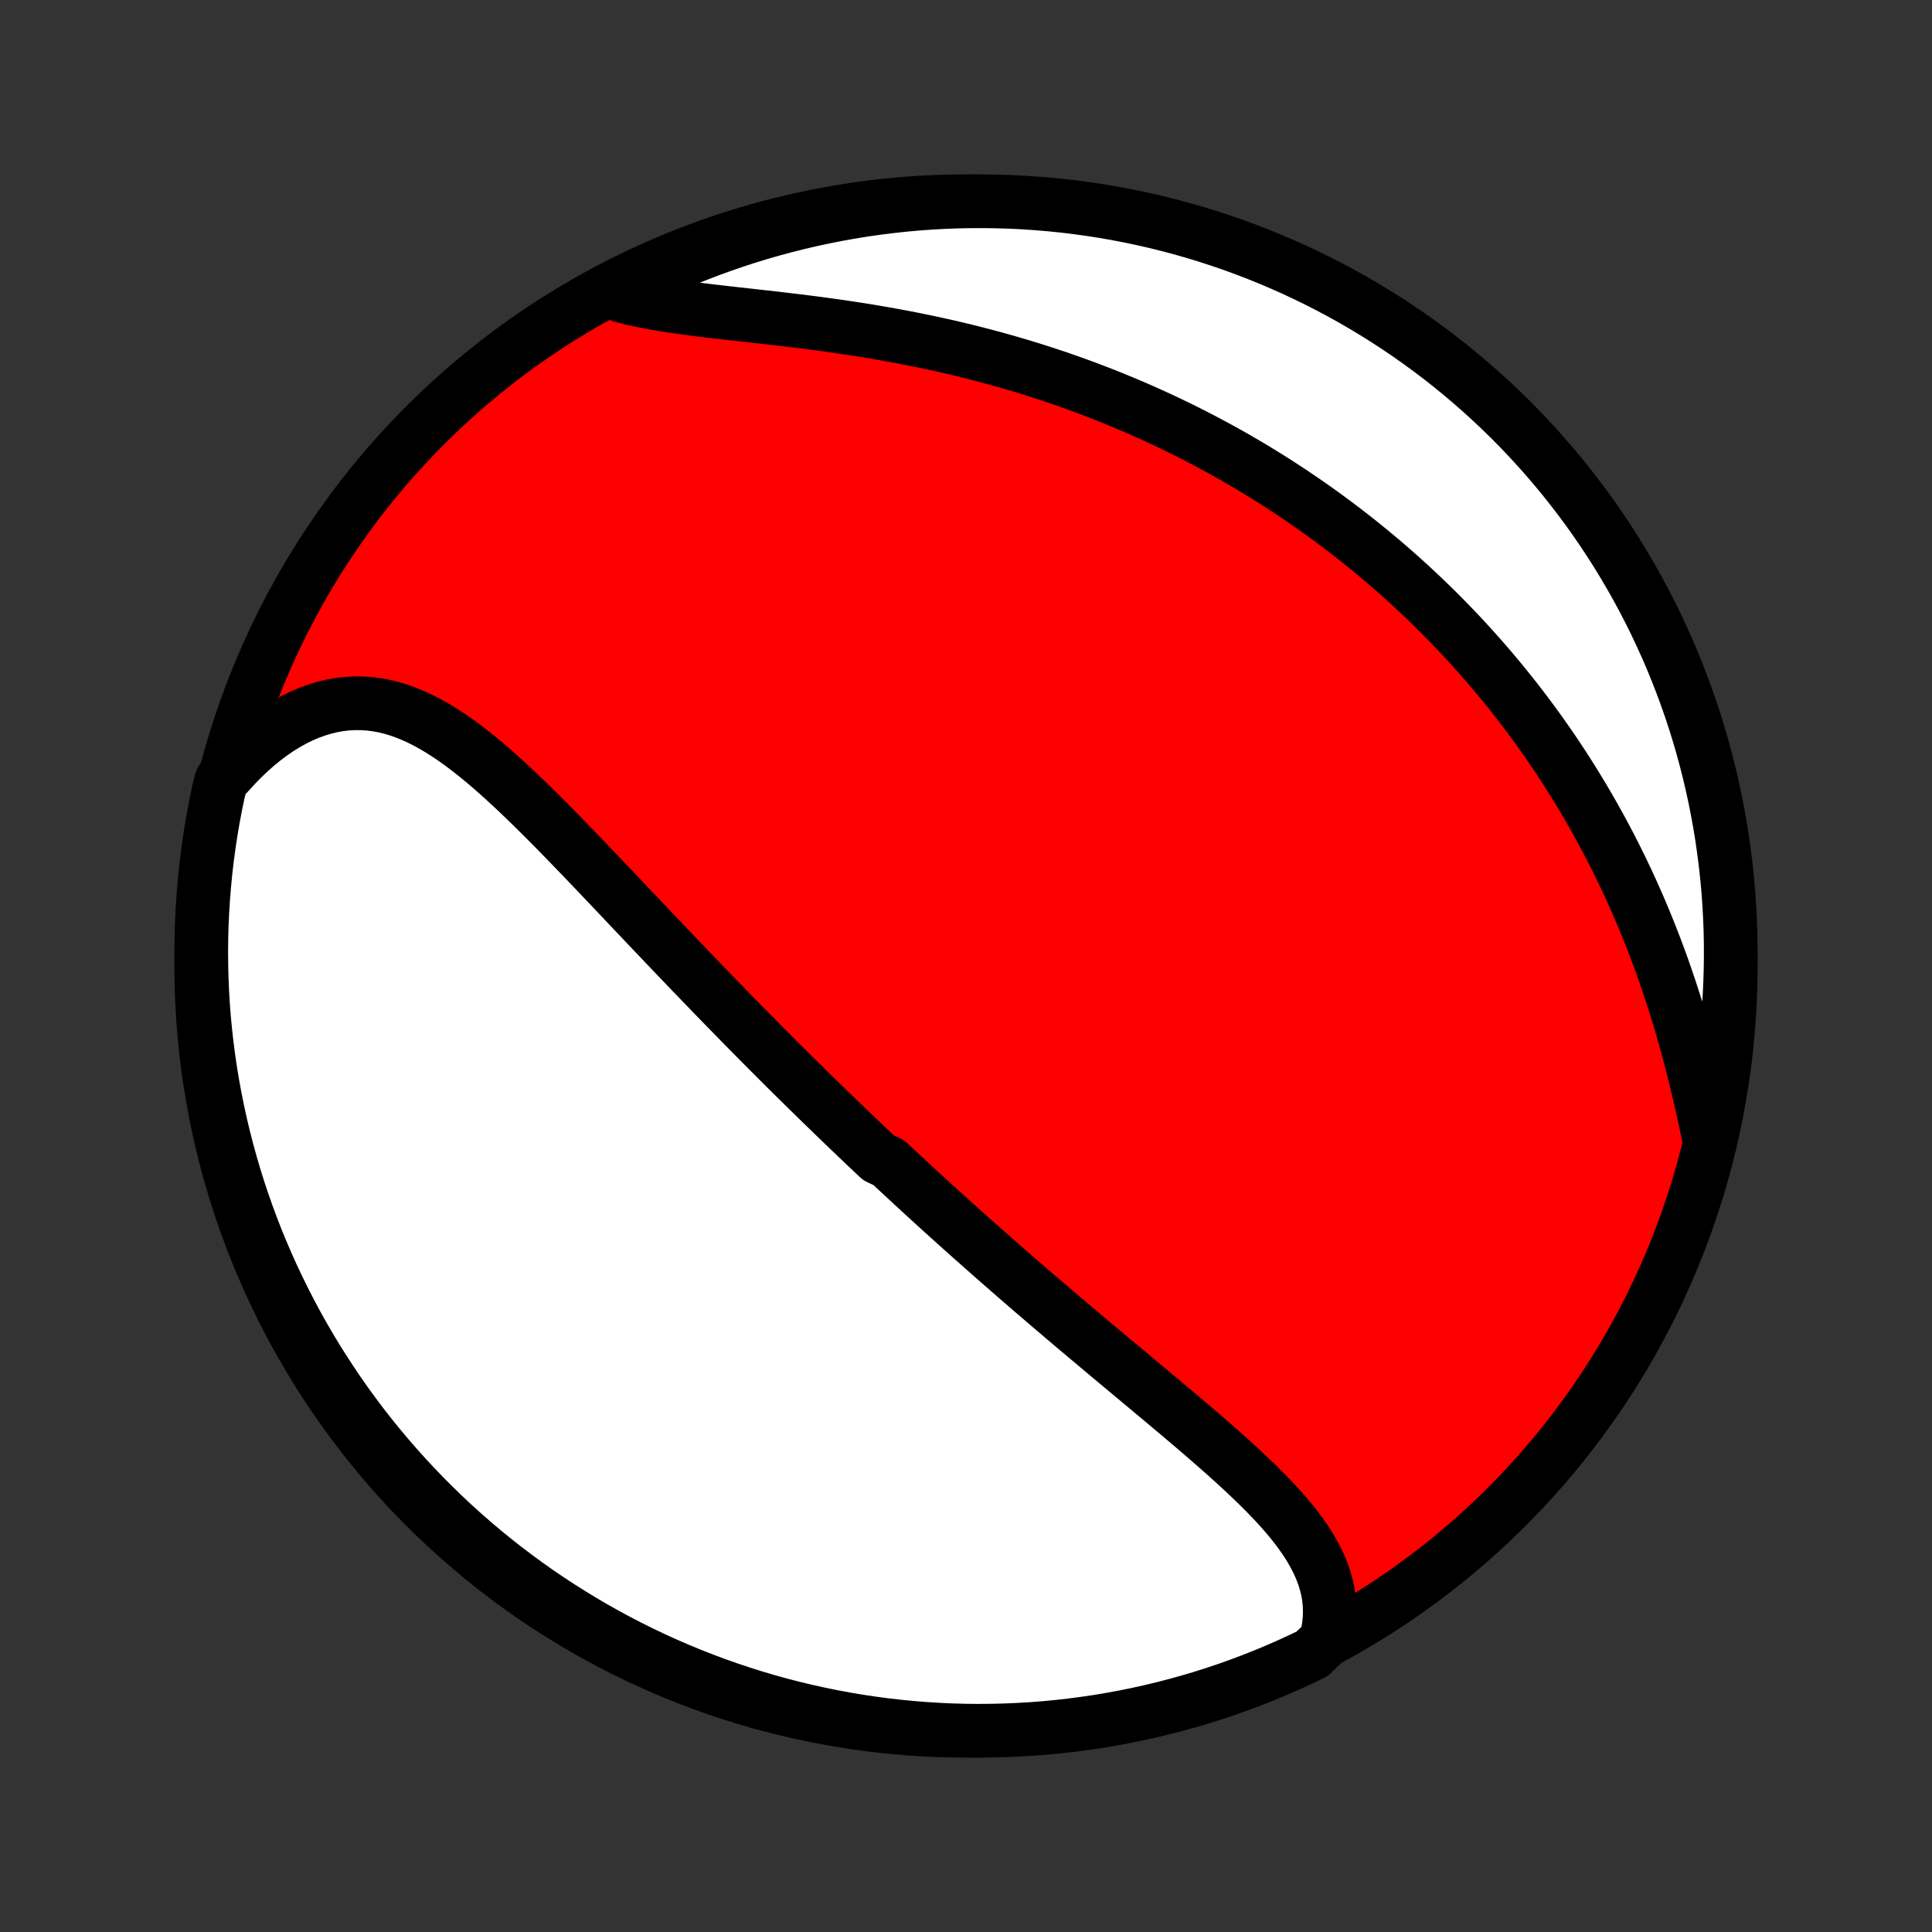 <?xml version="1.0" encoding="utf-8" standalone="no"?>
<!DOCTYPE svg PUBLIC "-//W3C//DTD SVG 1.1//EN"
  "http://www.w3.org/Graphics/SVG/1.1/DTD/svg11.dtd">
<!-- Created with matplotlib (http://matplotlib.org/) -->
<svg height="72pt" version="1.1" viewBox="0 0 72 72" width="72pt" xmlns="http://www.w3.org/2000/svg" xmlns:xlink="http://www.w3.org/1999/xlink">
 <rect x="0" y="0" width="72" height="72" fill="#333333" stroke="none"/>
 <defs>
  <style type="text/css">
*{stroke-linecap:butt;stroke-linejoin:round;}
  </style>
 </defs>
 <g id="figure_1">
  <g id="patch_1">
   <path d="
M0 72
L72 72
L72 0
L0 0
z
" style="fill:none;"/>
  </g>
  <g id="axes_1">
   <g id="PatchCollection_1">
    <defs>
     <path d="
M36 -7.5
C43.558 -7.5 50.808 -10.503 56.153 -15.848
C61.497 -21.192 64.5 -28.442 64.5 -36
C64.5 -43.558 61.497 -50.808 56.153 -56.153
C50.808 -61.497 43.558 -64.5 36 -64.5
C28.442 -64.5 21.192 -61.497 15.848 -56.153
C10.503 -50.808 7.5 -43.558 7.5 -36
C7.5 -28.442 10.503 -21.192 15.848 -15.848
C21.192 -10.503 28.442 -7.5 36 -7.5
z
" id="C0_0_a811fe30f3"/>
     <path d="
M49.412 -10.861
L49.477 -11.139
L49.523 -11.414
L49.55 -11.684
L49.558 -11.951
L49.549 -12.214
L49.522 -12.473
L49.478 -12.727
L49.418 -12.978
L49.344 -13.225
L49.255 -13.468
L49.153 -13.708
L49.038 -13.944
L48.911 -14.176
L48.774 -14.406
L48.626 -14.633
L48.469 -14.857
L48.304 -15.078
L48.13 -15.298
L47.949 -15.515
L47.762 -15.73
L47.569 -15.943
L47.37 -16.154
L47.167 -16.364
L46.959 -16.572
L46.748 -16.779
L46.532 -16.985
L46.315 -17.19
L46.094 -17.393
L45.871 -17.595
L45.647 -17.797
L45.42 -17.997
L45.193 -18.197
L44.964 -18.395
L44.735 -18.593
L44.505 -18.79
L44.274 -18.986
L44.044 -19.182
L43.813 -19.377
L43.582 -19.57
L43.352 -19.764
L43.121 -19.956
L42.892 -20.148
L42.663 -20.34
L42.434 -20.53
L42.206 -20.721
L41.98 -20.91
L41.753 -21.099
L41.528 -21.287
L41.304 -21.474
L41.08 -21.661
L40.858 -21.848
L40.637 -22.034
L40.417 -22.219
L40.197 -22.403
L39.979 -22.588
L39.762 -22.771
L39.547 -22.954
L39.332 -23.137
L39.118 -23.319
L38.905 -23.501
L38.694 -23.682
L38.483 -23.863
L38.274 -24.044
L38.066 -24.224
L37.858 -24.404
L37.652 -24.583
L37.447 -24.762
L37.242 -24.941
L37.039 -25.119
L36.836 -25.298
L36.634 -25.476
L36.434 -25.654
L36.234 -25.831
L36.034 -26.009
L35.836 -26.186
L35.638 -26.363
L35.441 -26.541
L35.245 -26.718
L35.049 -26.895
L34.854 -27.072
L34.66 -27.25
L34.466 -27.427
L34.273 -27.604
L34.08 -27.782
L33.887 -27.96
L33.695 -28.138
L33.504 -28.316
L33.312 -28.494
L33.121 -28.673
L32.74 -28.852
L32.55 -29.031
L32.36 -29.211
L32.17 -29.391
L31.98 -29.572
L31.791 -29.753
L31.601 -29.934
L31.412 -30.116
L31.222 -30.299
L31.032 -30.482
L30.843 -30.666
L30.653 -30.85
L30.463 -31.035
L30.273 -31.221
L30.082 -31.408
L29.892 -31.596
L29.701 -31.784
L29.509 -31.973
L29.318 -32.163
L29.126 -32.354
L28.934 -32.546
L28.741 -32.739
L28.548 -32.933
L28.354 -33.128
L28.16 -33.324
L27.965 -33.521
L27.77 -33.719
L27.574 -33.918
L27.378 -34.118
L27.181 -34.32
L26.983 -34.523
L26.785 -34.727
L26.585 -34.932
L26.386 -35.139
L26.185 -35.346
L25.984 -35.556
L25.781 -35.766
L25.578 -35.977
L25.375 -36.19
L25.17 -36.404
L24.964 -36.62
L24.758 -36.836
L24.551 -37.054
L24.342 -37.273
L24.133 -37.493
L23.923 -37.715
L23.712 -37.937
L23.5 -38.161
L23.287 -38.386
L23.074 -38.611
L22.859 -38.838
L22.643 -39.065
L22.426 -39.293
L22.208 -39.522
L21.99 -39.751
L21.77 -39.981
L21.549 -40.21
L21.327 -40.44
L21.105 -40.67
L20.881 -40.9
L20.656 -41.129
L20.43 -41.357
L20.203 -41.585
L19.975 -41.811
L19.746 -42.036
L19.515 -42.259
L19.284 -42.48
L19.051 -42.699
L18.817 -42.914
L18.582 -43.127
L18.345 -43.336
L18.107 -43.54
L17.868 -43.74
L17.627 -43.934
L17.384 -44.123
L17.139 -44.305
L16.893 -44.48
L16.645 -44.647
L16.395 -44.806
L16.142 -44.956
L15.888 -45.096
L15.631 -45.225
L15.372 -45.343
L15.11 -45.449
L14.846 -45.542
L14.58 -45.621
L14.311 -45.686
L14.04 -45.736
L13.766 -45.771
L13.49 -45.789
L13.213 -45.791
L12.933 -45.776
L12.652 -45.744
L12.37 -45.694
L12.087 -45.626
L11.803 -45.54
L11.519 -45.437
L11.236 -45.316
L10.953 -45.177
L10.671 -45.02
L10.391 -44.847
L10.114 -44.657
L9.839 -44.451
L9.567 -44.229
L9.299 -43.992
L9.034 -43.74
L8.775 -43.474
L8.52 -43.193
L8.241 -42.9
L8.133 -42.458
L8.033 -41.972
L7.941 -41.485
L7.858 -40.996
L7.784 -40.505
L7.718 -40.014
L7.661 -39.52
L7.613 -39.026
L7.573 -38.531
L7.542 -38.036
L7.519 -37.539
L7.505 -37.042
L7.5 -36.545
L7.504 -36.048
L7.516 -35.55
L7.537 -35.053
L7.566 -34.556
L7.604 -34.059
L7.651 -33.563
L7.707 -33.068
L7.771 -32.574
L7.843 -32.081
L7.925 -31.589
L8.015 -31.098
L8.113 -30.609
L8.22 -30.121
L8.335 -29.635
L8.459 -29.151
L8.591 -28.67
L8.731 -28.19
L8.88 -27.713
L9.037 -27.238
L9.203 -26.766
L9.376 -26.297
L9.557 -25.831
L9.747 -25.368
L9.945 -24.908
L10.15 -24.451
L10.364 -23.999
L10.585 -23.549
L10.814 -23.104
L11.05 -22.662
L11.294 -22.225
L11.546 -21.791
L11.805 -21.362
L12.072 -20.938
L12.346 -20.518
L12.627 -20.102
L12.915 -19.692
L13.21 -19.287
L13.512 -18.886
L13.821 -18.491
L14.137 -18.101
L14.46 -17.717
L14.789 -17.338
L15.124 -16.965
L15.466 -16.598
L15.814 -16.236
L16.168 -15.881
L16.528 -15.532
L16.894 -15.189
L17.266 -14.852
L17.644 -14.522
L18.027 -14.198
L18.416 -13.881
L18.81 -13.571
L19.21 -13.268
L19.614 -12.971
L20.023 -12.681
L20.438 -12.399
L20.857 -12.124
L21.281 -11.856
L21.709 -11.595
L22.141 -11.342
L22.578 -11.097
L23.019 -10.858
L23.464 -10.628
L23.912 -10.405
L24.364 -10.19
L24.82 -9.983
L25.28 -9.784
L25.742 -9.593
L26.208 -9.41
L26.676 -9.235
L27.148 -9.068
L27.622 -8.91
L28.099 -8.759
L28.578 -8.617
L29.059 -8.483
L29.543 -8.358
L30.028 -8.241
L30.515 -8.133
L31.004 -8.033
L31.495 -7.941
L31.986 -7.858
L32.48 -7.784
L32.974 -7.718
L33.469 -7.661
L33.964 -7.613
L34.461 -7.573
L34.958 -7.542
L35.455 -7.519
L35.952 -7.505
L36.45 -7.5
L36.947 -7.504
L37.444 -7.516
L37.941 -7.537
L38.437 -7.566
L38.932 -7.604
L39.426 -7.651
L39.919 -7.707
L40.411 -7.771
L40.902 -7.843
L41.391 -7.925
L41.879 -8.015
L42.365 -8.113
L42.849 -8.22
L43.33 -8.335
L43.81 -8.459
L44.287 -8.591
L44.762 -8.731
L45.234 -8.88
L45.703 -9.037
L46.169 -9.203
L46.632 -9.376
L47.092 -9.557
L47.548 -9.747
L48.001 -9.945
L48.451 -10.15
L48.896 -10.364
z
" id="C0_1_f7bea49e13"/>
     <path d="
M63.725 -29.407
L63.644 -29.797
L63.561 -30.189
L63.475 -30.582
L63.387 -30.977
L63.295 -31.371
L63.2 -31.765
L63.103 -32.159
L63.002 -32.552
L62.897 -32.943
L62.79 -33.333
L62.678 -33.721
L62.564 -34.106
L62.446 -34.49
L62.325 -34.87
L62.201 -35.248
L62.073 -35.622
L61.943 -35.994
L61.809 -36.362
L61.672 -36.726
L61.532 -37.087
L61.389 -37.444
L61.244 -37.798
L61.095 -38.148
L60.944 -38.494
L60.791 -38.836
L60.635 -39.174
L60.476 -39.509
L60.315 -39.839
L60.152 -40.166
L59.987 -40.488
L59.819 -40.807
L59.649 -41.122
L59.478 -41.433
L59.304 -41.74
L59.129 -42.043
L58.951 -42.343
L58.772 -42.639
L58.592 -42.931
L58.409 -43.22
L58.225 -43.505
L58.039 -43.786
L57.852 -44.065
L57.663 -44.339
L57.472 -44.611
L57.28 -44.879
L57.087 -45.143
L56.892 -45.405
L56.696 -45.663
L56.498 -45.919
L56.299 -46.171
L56.099 -46.42
L55.897 -46.667
L55.694 -46.91
L55.489 -47.151
L55.284 -47.389
L55.076 -47.624
L54.868 -47.857
L54.658 -48.087
L54.447 -48.315
L54.234 -48.539
L54.02 -48.762
L53.804 -48.982
L53.587 -49.2
L53.369 -49.416
L53.149 -49.629
L52.928 -49.84
L52.705 -50.048
L52.481 -50.255
L52.255 -50.46
L52.028 -50.662
L51.798 -50.863
L51.568 -51.061
L51.335 -51.258
L51.101 -51.452
L50.865 -51.645
L50.628 -51.836
L50.388 -52.024
L50.147 -52.212
L49.904 -52.397
L49.659 -52.58
L49.412 -52.762
L49.163 -52.942
L48.912 -53.12
L48.658 -53.297
L48.403 -53.471
L48.146 -53.645
L47.886 -53.816
L47.624 -53.986
L47.359 -54.154
L47.093 -54.32
L46.823 -54.485
L46.552 -54.648
L46.278 -54.809
L46.001 -54.969
L45.721 -55.127
L45.439 -55.283
L45.154 -55.437
L44.867 -55.59
L44.576 -55.741
L44.283 -55.89
L43.987 -56.038
L43.688 -56.183
L43.386 -56.327
L43.08 -56.469
L42.772 -56.609
L42.461 -56.747
L42.146 -56.883
L41.828 -57.017
L41.507 -57.149
L41.183 -57.279
L40.855 -57.407
L40.524 -57.533
L40.19 -57.656
L39.853 -57.777
L39.512 -57.896
L39.167 -58.012
L38.82 -58.126
L38.469 -58.238
L38.115 -58.347
L37.757 -58.453
L37.396 -58.557
L37.032 -58.658
L36.665 -58.756
L36.295 -58.852
L35.922 -58.945
L35.546 -59.035
L35.167 -59.122
L34.785 -59.206
L34.401 -59.287
L34.014 -59.365
L33.626 -59.441
L33.235 -59.513
L32.842 -59.583
L32.448 -59.65
L32.052 -59.714
L31.655 -59.775
L31.257 -59.834
L30.859 -59.89
L30.46 -59.944
L30.062 -59.995
L29.664 -60.045
L29.267 -60.092
L28.872 -60.139
L28.478 -60.183
L28.086 -60.227
L27.698 -60.271
L27.312 -60.313
L26.93 -60.357
L26.553 -60.4
L26.181 -60.445
L25.814 -60.491
L25.454 -60.539
L25.1 -60.59
L24.754 -60.644
L24.415 -60.702
L24.085 -60.764
L23.764 -60.83
L23.453 -60.901
L23.152 -60.979
L23.209 -61.062
L23.656 -61.468
L24.106 -61.688
L24.56 -61.899
L25.017 -62.103
L25.478 -62.299
L25.942 -62.486
L26.408 -62.666
L26.878 -62.837
L27.351 -63.001
L27.826 -63.156
L28.304 -63.303
L28.784 -63.441
L29.266 -63.571
L29.751 -63.693
L30.237 -63.806
L30.725 -63.911
L31.214 -64.007
L31.706 -64.095
L32.198 -64.175
L32.691 -64.245
L33.186 -64.307
L33.681 -64.361
L34.177 -64.406
L34.674 -64.442
L35.171 -64.469
L35.668 -64.488
L36.166 -64.498
L36.663 -64.499
L37.16 -64.492
L37.657 -64.476
L38.154 -64.452
L38.649 -64.418
L39.144 -64.377
L39.638 -64.326
L40.131 -64.267
L40.622 -64.199
L41.112 -64.123
L41.601 -64.038
L42.088 -63.944
L42.573 -63.842
L43.056 -63.732
L43.536 -63.613
L44.015 -63.486
L44.491 -63.35
L44.965 -63.206
L45.435 -63.053
L45.903 -62.893
L46.368 -62.724
L46.83 -62.547
L47.288 -62.362
L47.743 -62.169
L48.195 -61.968
L48.642 -61.759
L49.086 -61.542
L49.526 -61.318
L49.962 -61.086
L50.393 -60.846
L50.821 -60.598
L51.243 -60.343
L51.661 -60.081
L52.074 -59.811
L52.483 -59.534
L52.886 -59.25
L53.284 -58.959
L53.677 -58.661
L54.064 -58.356
L54.446 -58.044
L54.822 -57.725
L55.193 -57.4
L55.558 -57.068
L55.917 -56.73
L56.27 -56.386
L56.616 -56.035
L56.956 -55.678
L57.29 -55.315
L57.618 -54.947
L57.938 -54.572
L58.253 -54.192
L58.56 -53.806
L58.861 -53.415
L59.154 -53.019
L59.441 -52.617
L59.72 -52.211
L59.992 -51.799
L60.257 -51.383
L60.514 -50.962
L60.764 -50.536
L61.007 -50.106
L61.241 -49.672
L61.468 -49.233
L61.688 -48.791
L61.899 -48.344
L62.103 -47.894
L62.299 -47.44
L62.486 -46.983
L62.666 -46.522
L62.837 -46.059
L63.001 -45.592
L63.156 -45.122
L63.303 -44.649
L63.441 -44.174
L63.571 -43.696
L63.693 -43.216
L63.806 -42.734
L63.911 -42.249
L64.007 -41.763
L64.095 -41.275
L64.175 -40.786
L64.245 -40.294
L64.307 -39.802
L64.361 -39.309
L64.406 -38.814
L64.442 -38.319
L64.469 -37.823
L64.488 -37.326
L64.498 -36.829
L64.499 -36.332
L64.492 -35.834
L64.476 -35.337
L64.452 -34.84
L64.418 -34.343
L64.377 -33.846
L64.326 -33.351
L64.267 -32.856
L64.199 -32.362
L64.123 -31.869
L64.038 -31.378
L63.944 -30.888
L63.842 -30.399
z
" id="C0_2_06a31cac24"/>
    </defs>
    <g clip-path="url(#p1bffca34e9)">
     <use style="fill:#ff0000;stroke:#000000;stroke-width:2.0;" x="0.0" xlink:href="#C0_0_a811fe30f3" y="72.0"/>
    </g>
    <g clip-path="url(#p1bffca34e9)">
     <use style="fill:#ffffff;stroke:#000000;stroke-width:2.0;" x="0.0" xlink:href="#C0_1_f7bea49e13" y="72.0"/>
    </g>
    <g clip-path="url(#p1bffca34e9)">
     <use style="fill:#ffffff;stroke:#000000;stroke-width:2.0;" x="0.0" xlink:href="#C0_2_06a31cac24" y="72.0"/>
    </g>
   </g>
  </g>
 </g>
 <defs>
  <clipPath id="p1bffca34e9">
   <rect height="72.0" width="72.0" x="0.0" y="0.0"/>
  </clipPath>
 </defs>
</svg>
